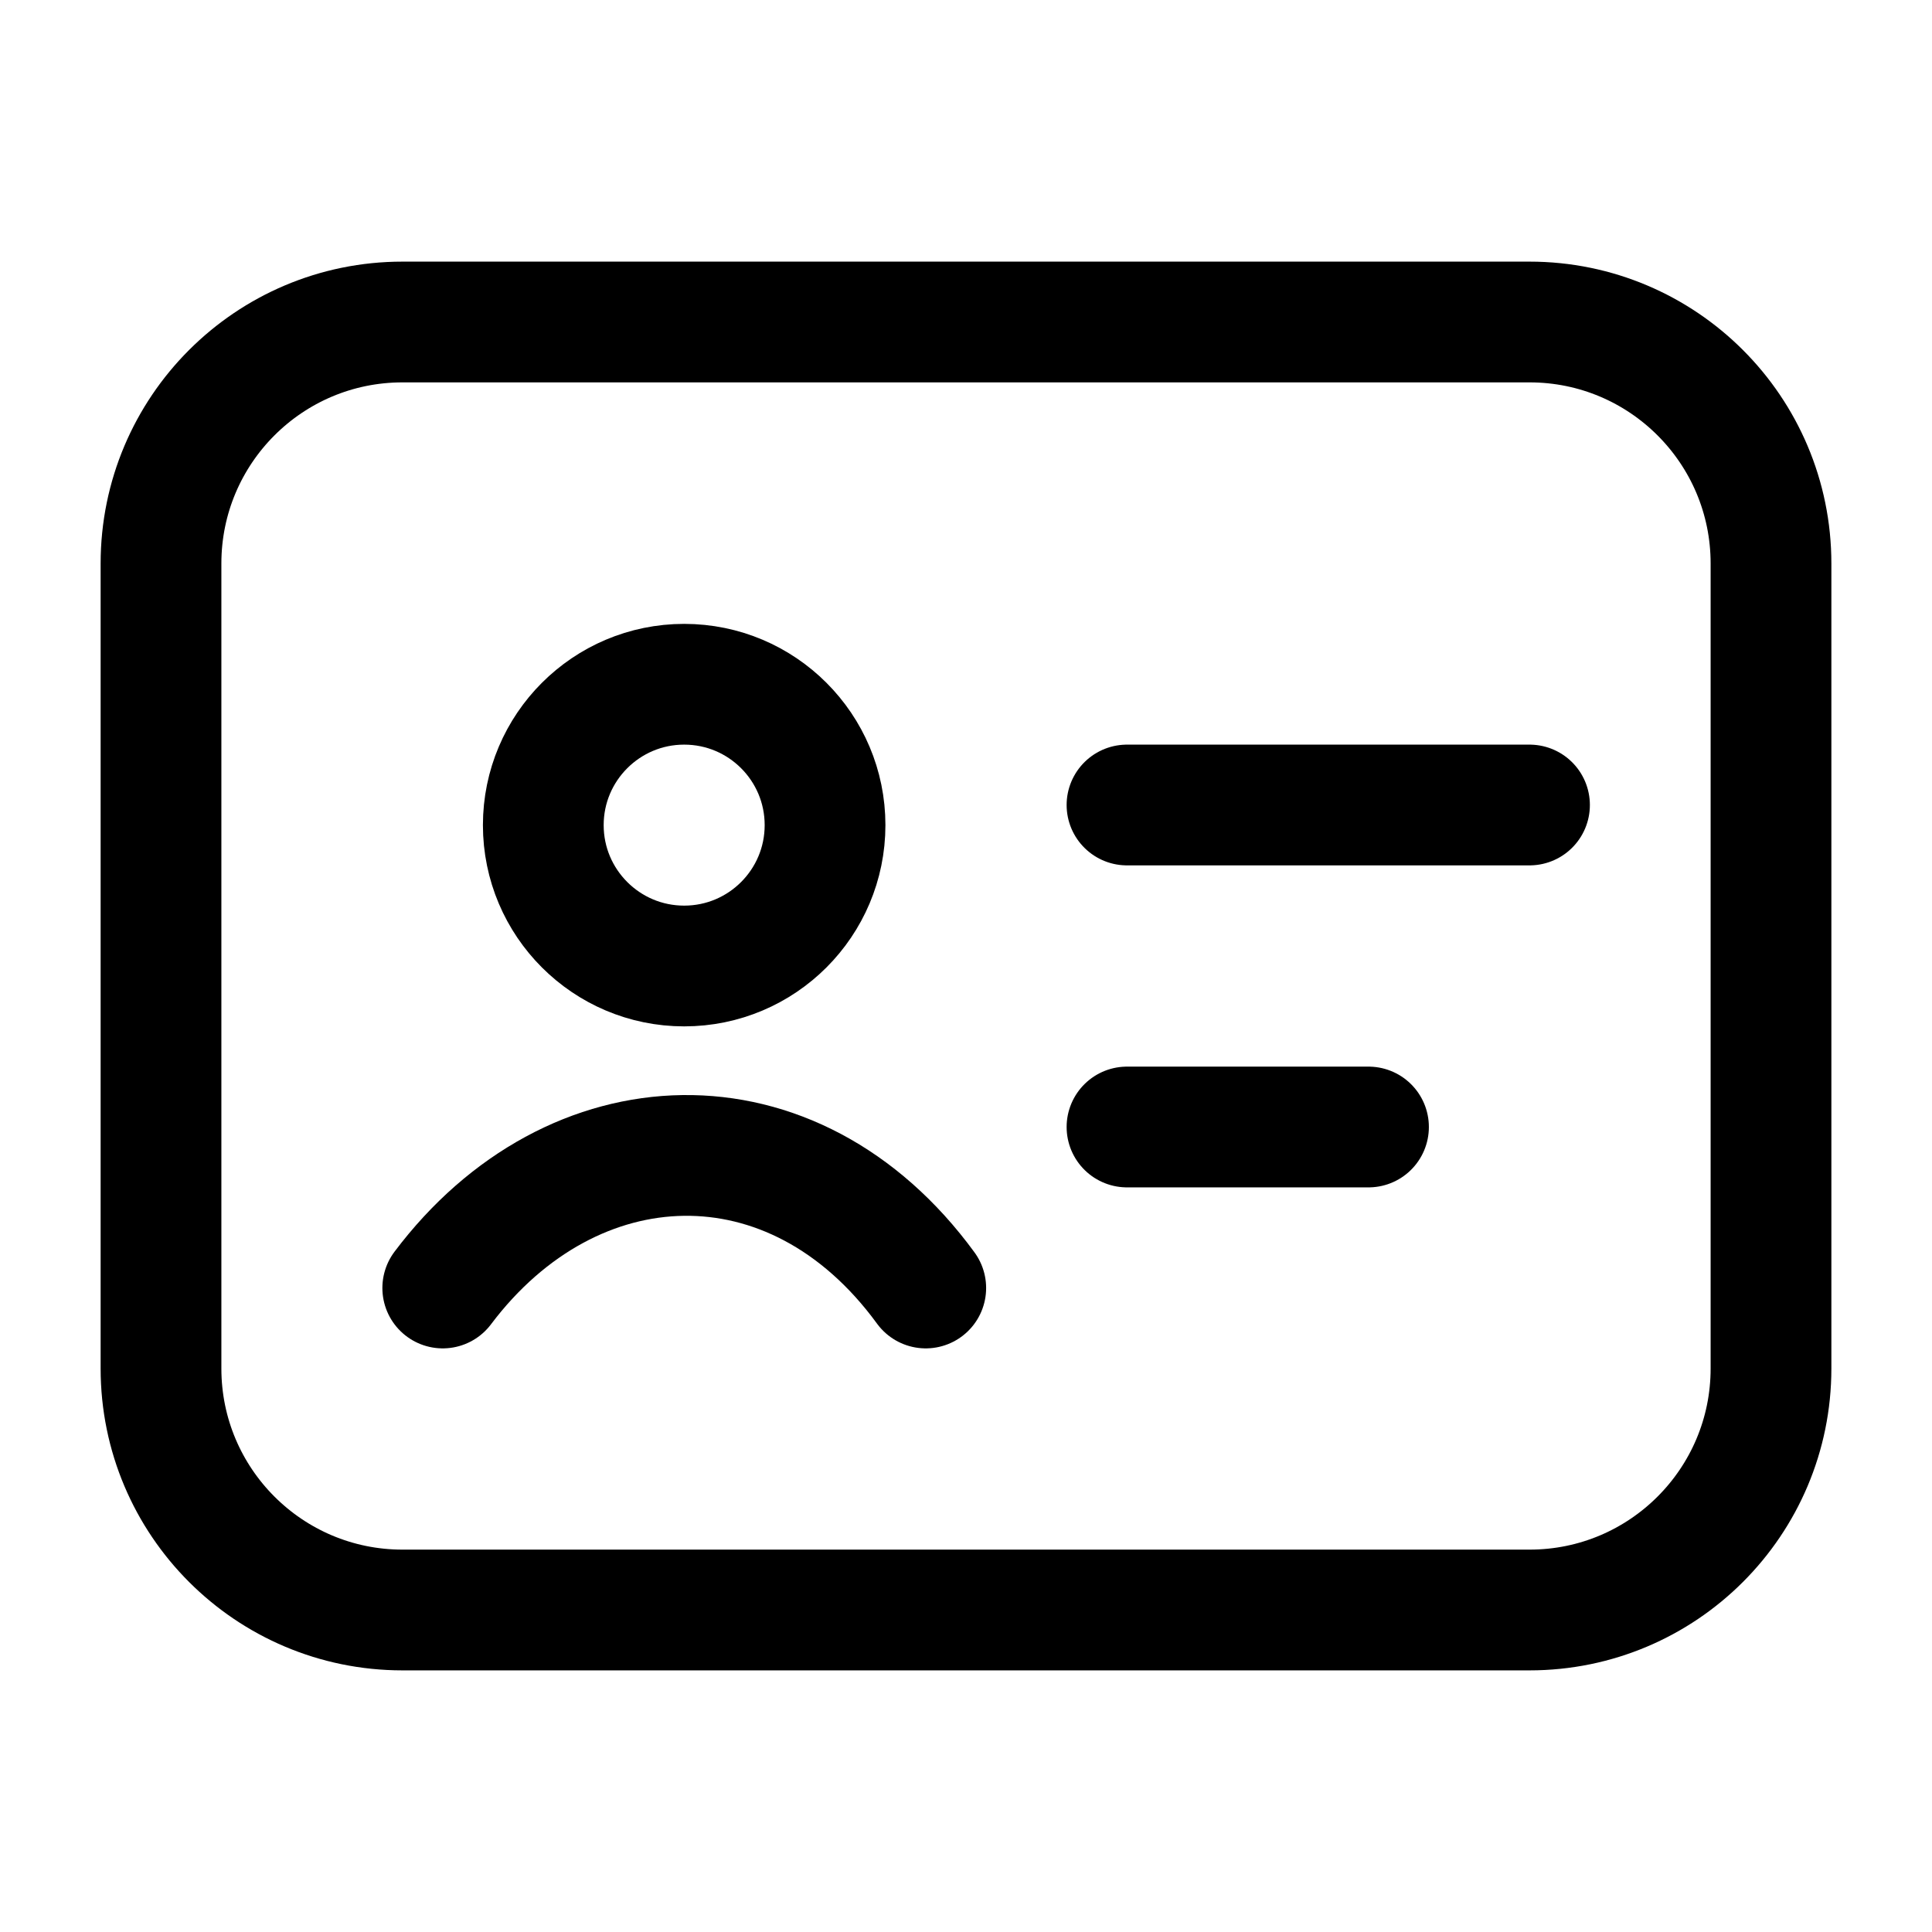 <svg width="24" height="24" viewBox="0 0 24 24" fill="none" xmlns="http://www.w3.org/2000/svg">
    <path d="M5 20H19C20.657 20 22 18.657 22 17V7C22 5.343 20.657 4 19 4H5C3.343 4 2 5.343 2 7V17C2 18.657 3.343 20 5 20Z" stroke="currentColor" stroke-width="1.5" stroke-linecap="round" stroke-linejoin="round"/>
    <path d="M5.5 16C7.109 13.863 9.854 13.746 11.5 16M10.249 10.25C10.249 11.216 9.466 12 8.499 12C7.533 12 6.749 11.216 6.749 10.25C6.749 9.284 7.533 8.5 8.499 8.5C9.466 8.5 10.249 9.284 10.249 10.25Z" stroke="currentColor" stroke-width="1.5" stroke-linecap="round"/>
    <path d="M14 10L19 10M14 14L17 14" stroke="currentColor" stroke-width="1.5" stroke-linecap="round" stroke-linejoin="round"/>
</svg>
